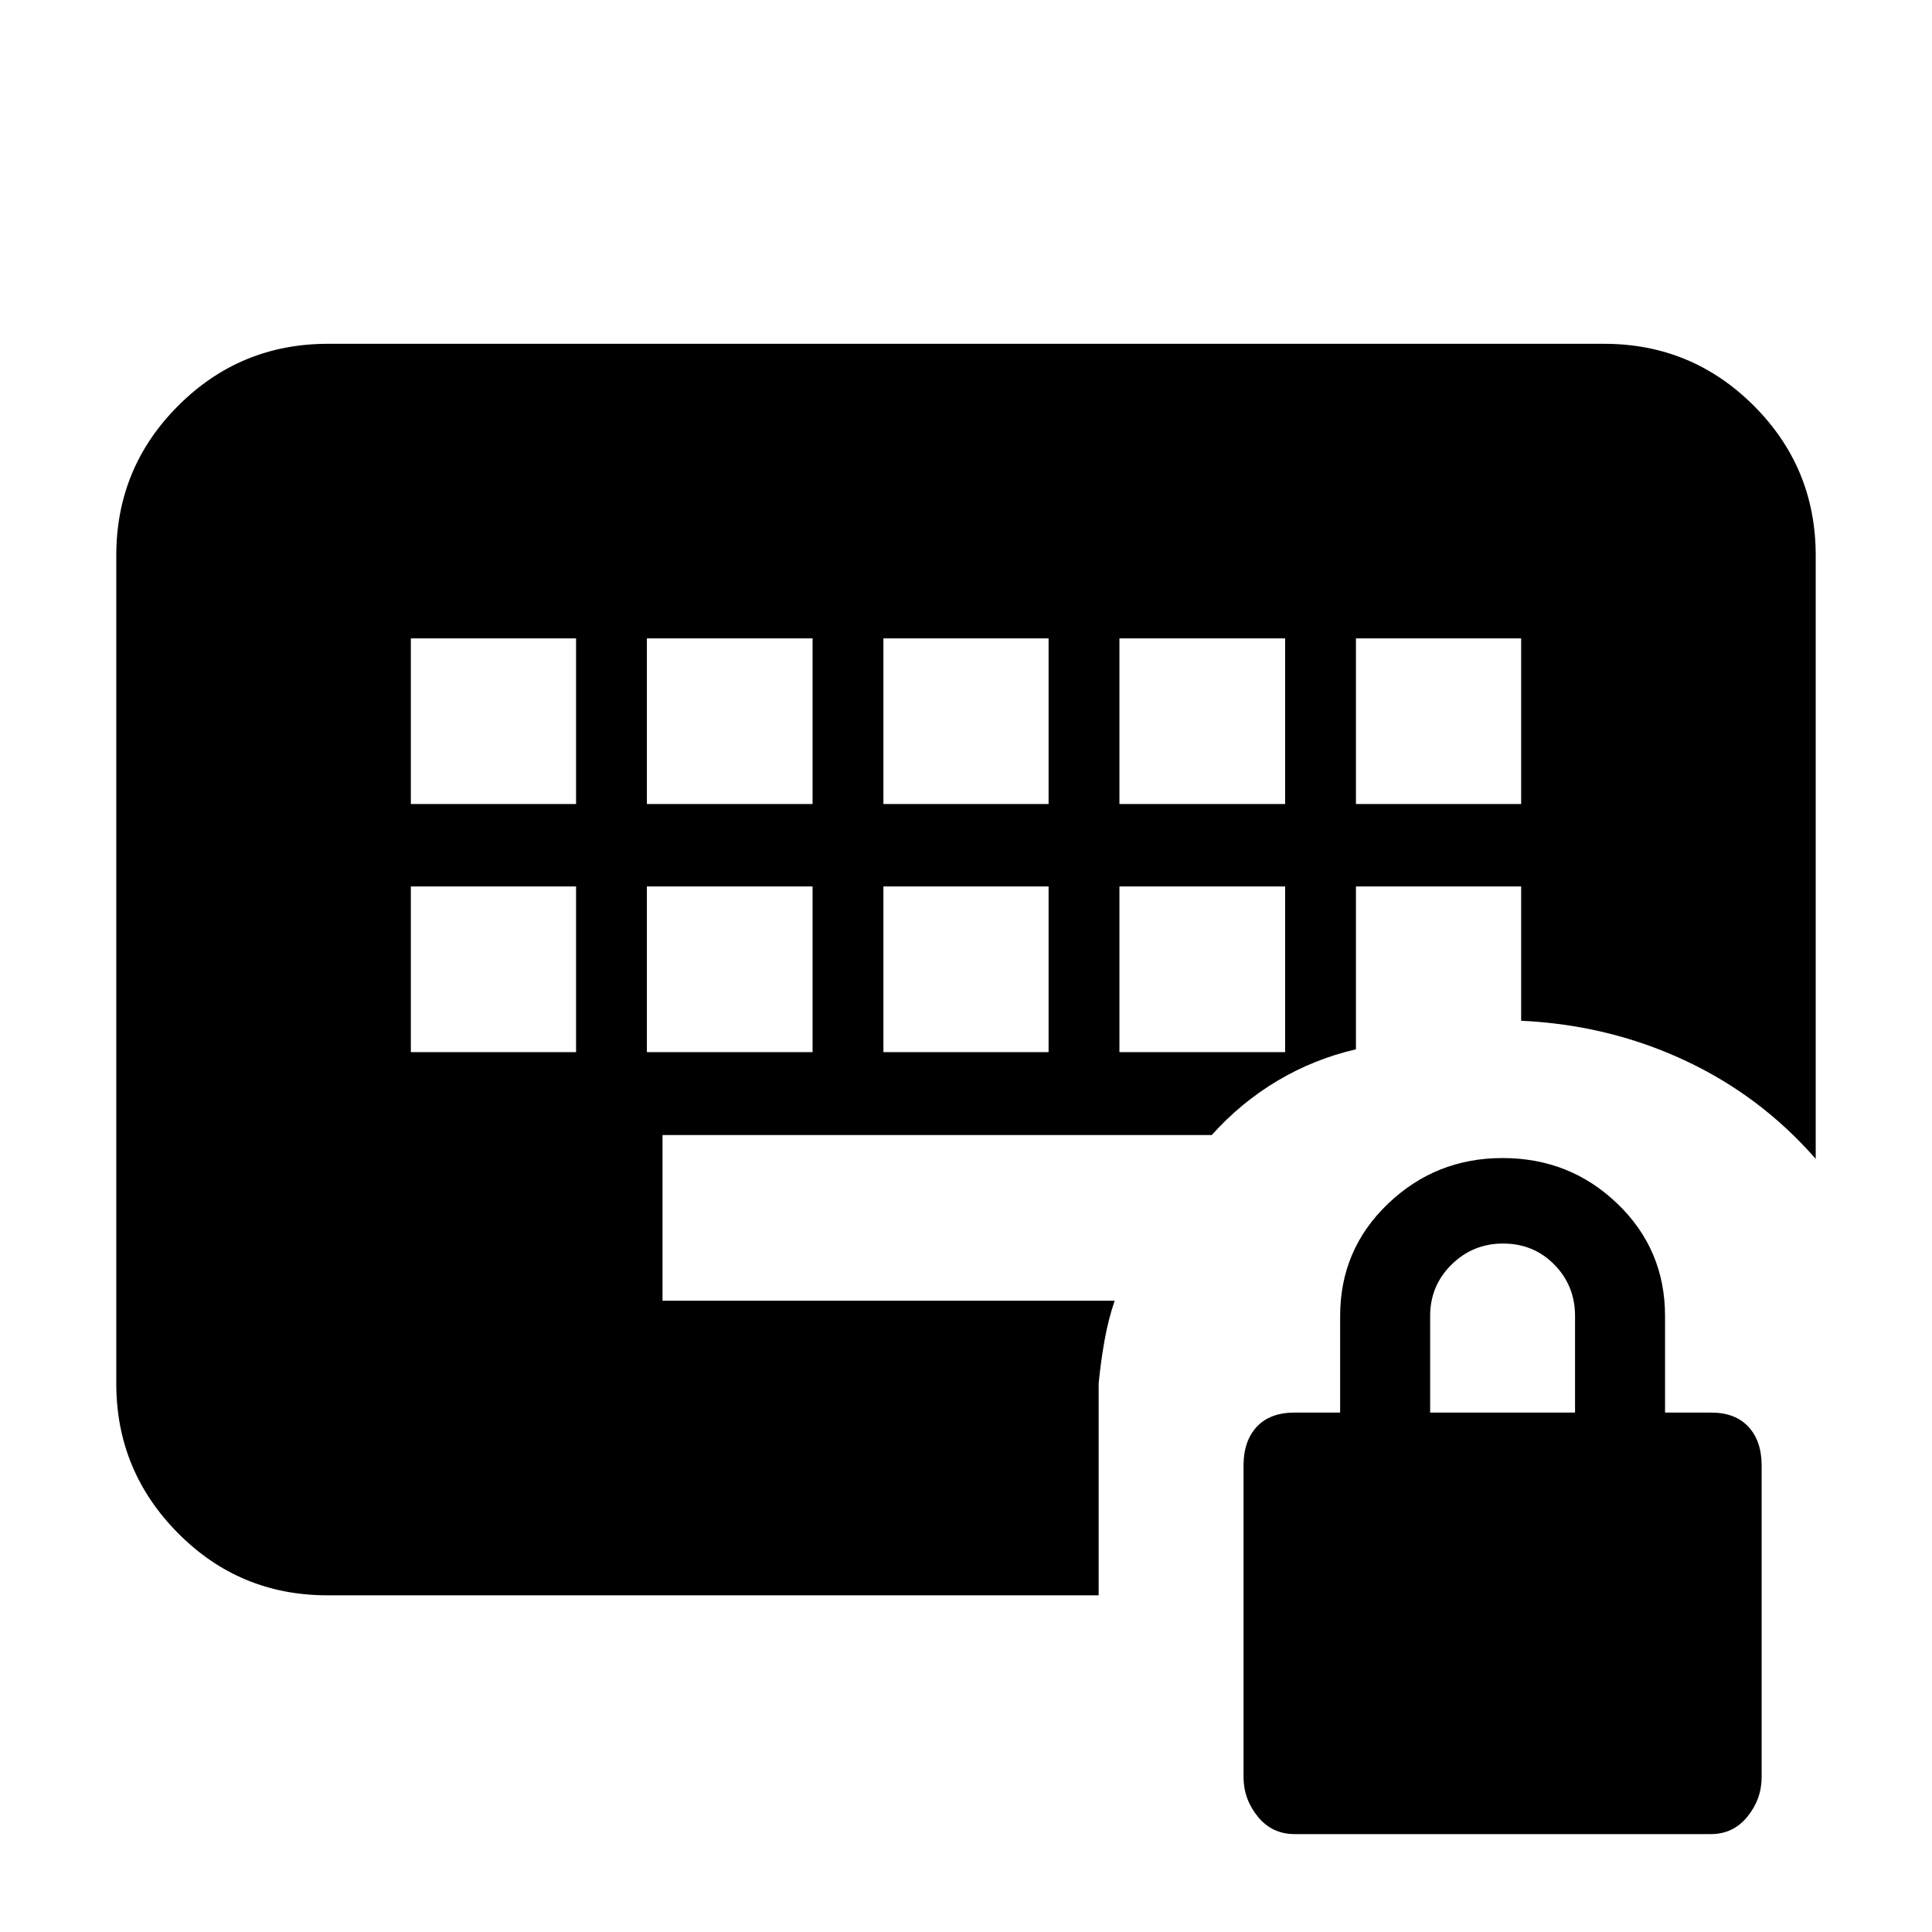 <svg xmlns="http://www.w3.org/2000/svg" height="20" viewBox="0 -960 960 960" width="20"><path d="M643.27-48.65q-11.24 0-18.3-8.71-7.06-8.71-7.06-19.59v-154.82q0-12.2 6.56-19.26 6.56-7.06 18.75-7.06h22.69v-48q0-33.02 23.75-55.75 23.75-22.73 56.97-22.73 33.48 0 57.1 22.73 23.62 22.73 23.62 55.75v48h23q11.88 0 18.44 7.06 6.56 7.06 6.56 19.25v154.76q0 11.01-7.06 19.69-7.06 8.68-18.12 8.68h-206.9Zm67.36-209.44h72v-48q0-15.06-10.29-25.53t-25.5-10.47q-14.97 0-25.59 10.47t-10.62 25.53v48ZM204.15-437.2h82.09v-82.32h-82.09v82.32Zm117.28 0h82.33v-82.32h-82.33v82.32Zm117.53 0h82.08v-82.32h-82.08v82.32Zm117.28 0h82.33v-82.32h-82.33v82.32ZM204.15-560.48h82.09v-82.32h-82.09v82.32Zm117.28 0h82.33v-82.32h-82.33v82.32Zm117.53 0h82.08v-82.32h-82.08v82.32Zm117.28 0h82.33v-82.32h-82.33v82.32Zm117.52 0h82.09v-82.32h-82.09v82.32Zm-127.85 288v105.18H162.68q-43.65 0-74.28-30.94-30.62-30.94-30.62-74.24V-684q0-43.63 30.77-74.4 30.78-30.77 74.41-30.77h634.08q43.63 0 74.41 30.77 30.77 30.77 30.77 74.4v299.83q-27.44-31.4-65.21-48.99-37.77-17.6-81.16-19.64v-66.72h-82.09v80.91q-20.83 4.83-39 15.64-18.18 10.82-32.65 26.97H329.2v82.33h224.67q-3.24 9.51-5.1 20.11-1.86 10.6-2.86 21.08Z"/></svg>